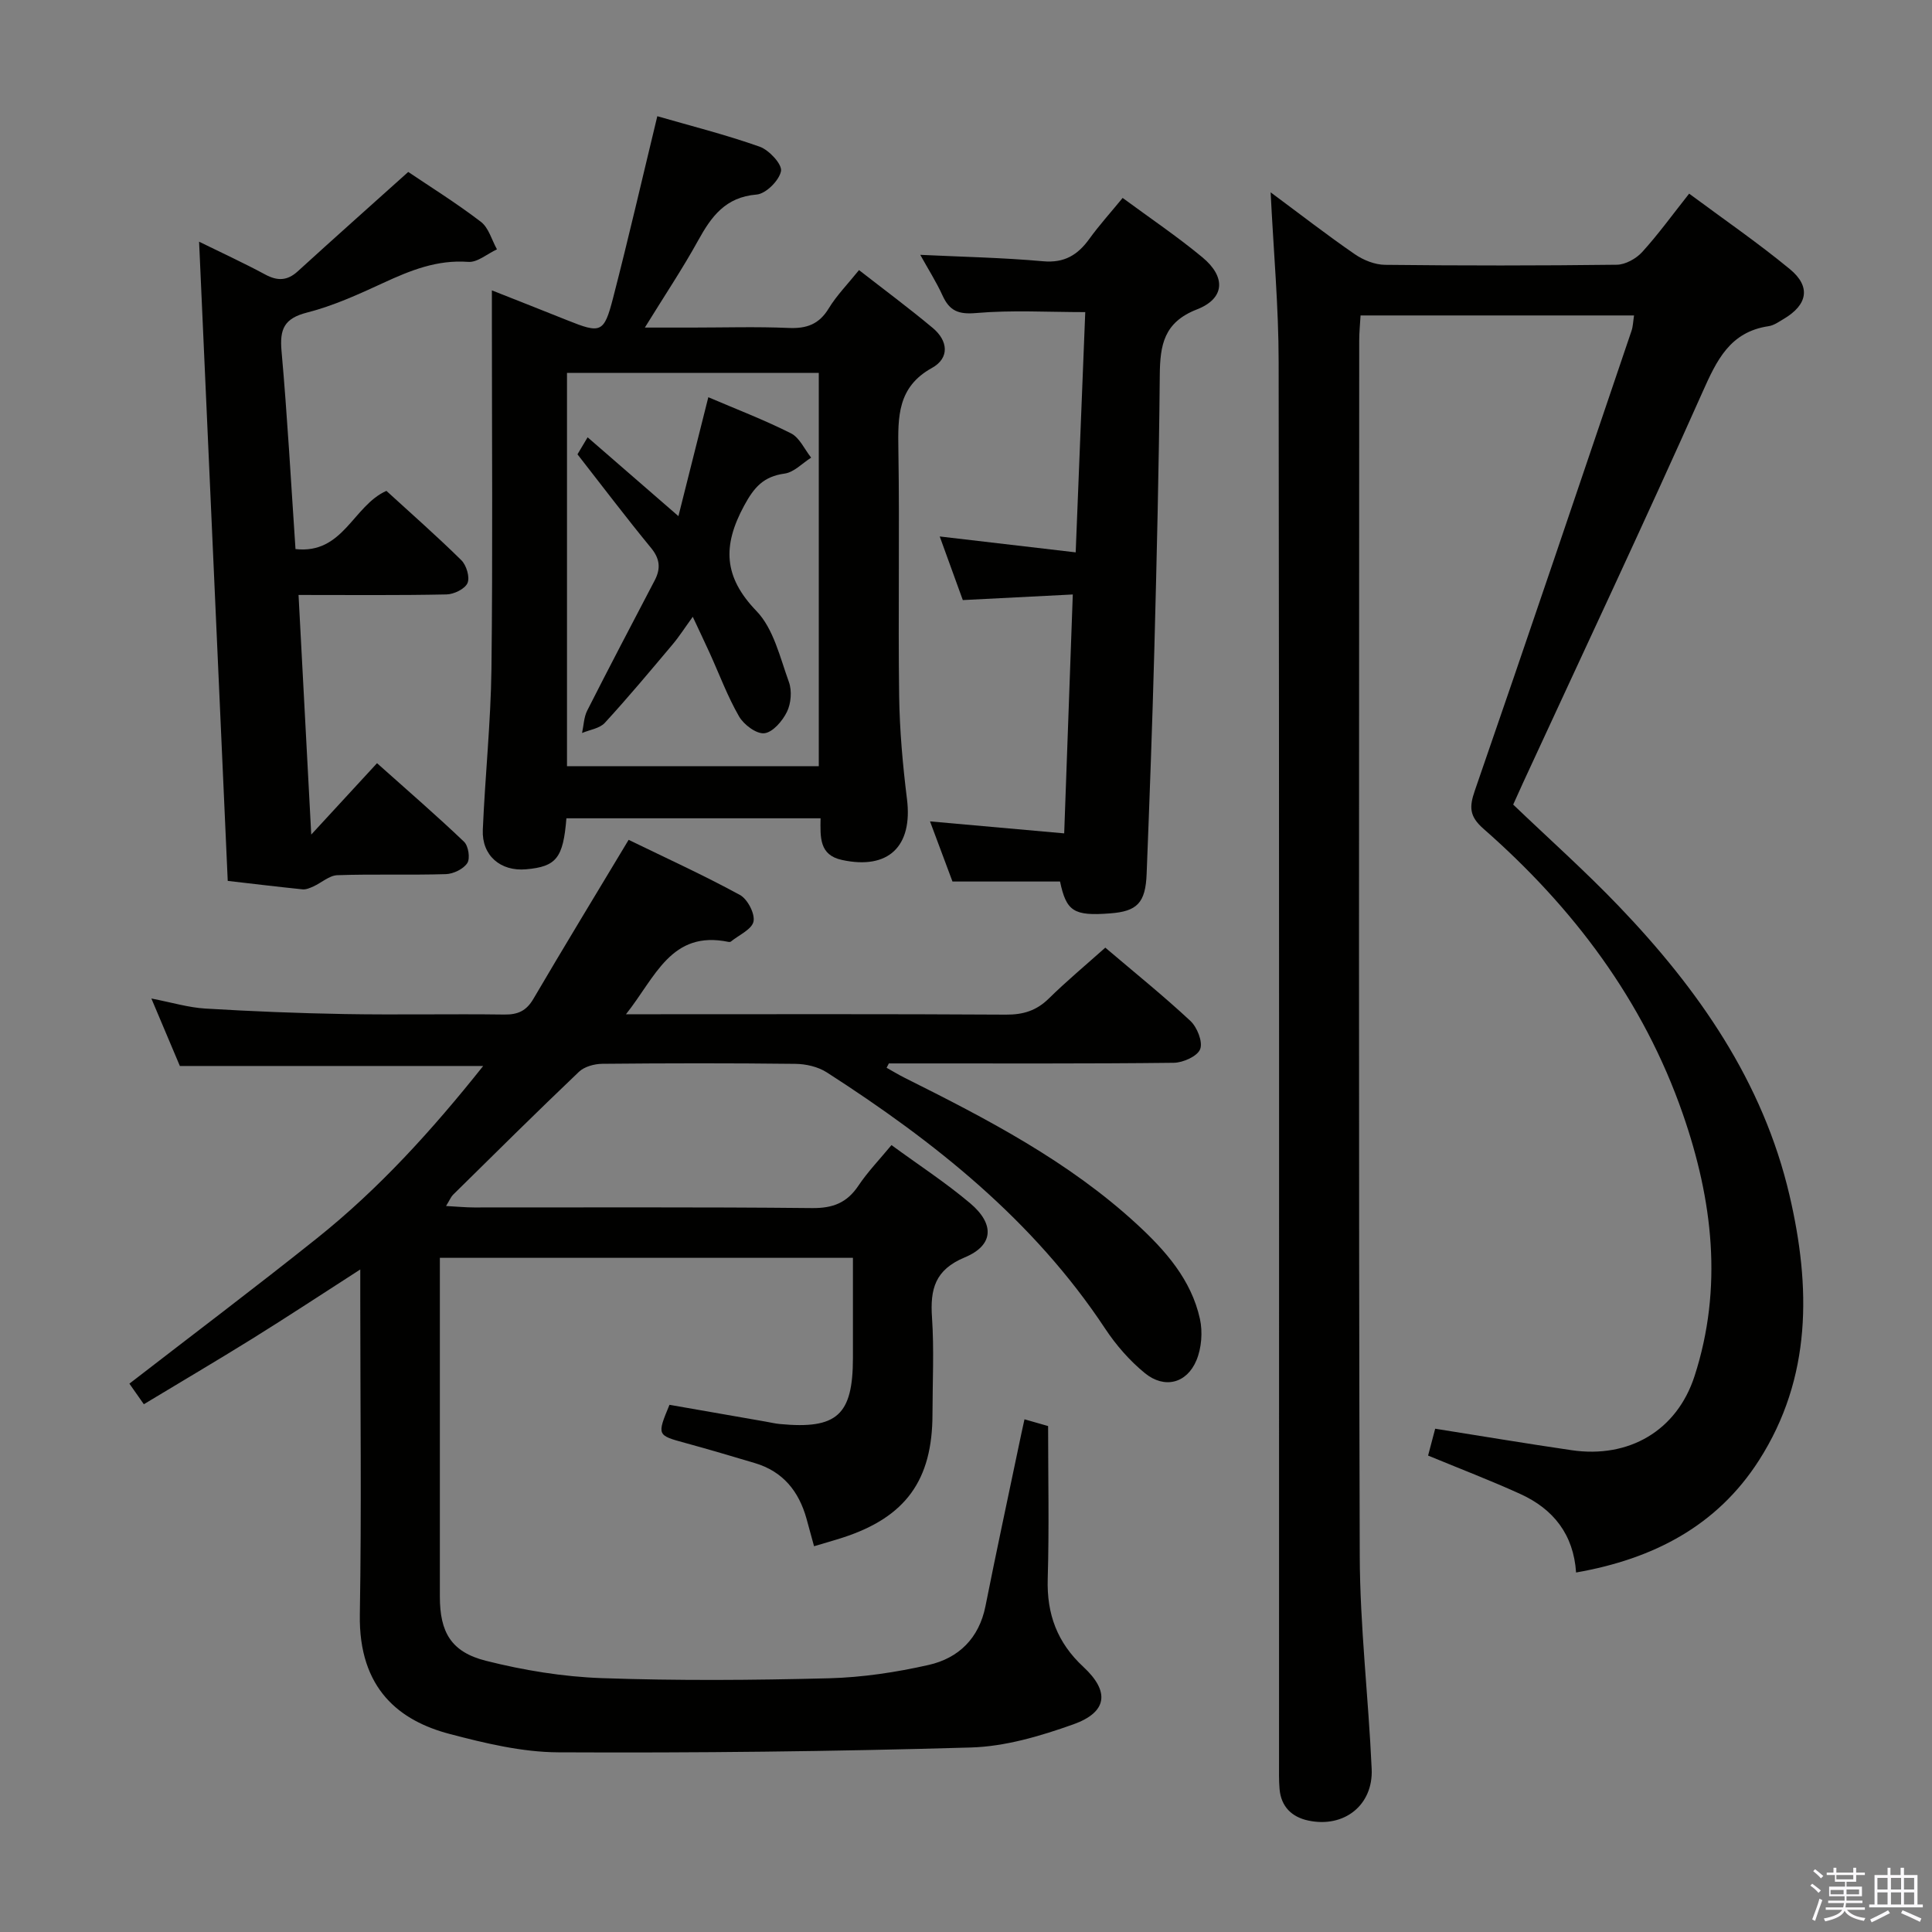 <svg enable-background="new 0 0 400 400" viewBox="0 0 400 400" xmlns="http://www.w3.org/2000/svg"><rect x="0" y="0" width="400" height="400" fill="#808080" stroke="none"/><path d="m374.8 390.4.4-.4c.7.5 1.3 1 1.8 1.4l-.5.5c-.5-.6-1.1-1.1-1.7-1.5zm1 7.3-.6-.3c.5-1.4 1.1-2.8 1.5-4.3.2.1.4.2.6.3-.5 1.3-1 2.8-1.5 4.3zm-.4-10.3.4-.4c.4.3 1 .8 1.7 1.4l-.5.5c-.4-.5-1-1-1.6-1.5zm2.5.3h1.7v-1h.6v1h3.5v-1h.6v1h1.8v.5h-1.8v1.4h-2v1h3.2v2h-3.2v.9h3.3v.5h-3.4c0 .3-.1.6-.1.9h4v.5h-3.7c.7.9 1.9 1.5 3.8 1.7-.1.2-.2.4-.3.6-2.1-.4-3.5-1.1-4-2.1-.4 1-1.8 1.7-4 2.2-.1-.2-.2-.4-.3-.6 2.1-.4 3.4-1 3.8-1.8h-3.4v-.5h3.6c.1-.3.1-.6.2-.9h-3.3v-.5h3.4c0-.3 0-.6 0-.9h-3.2v-2h3.3v-1h-2.1v-1.4h-1.7v-.5zm1.1 3.5v1h2.7c0-.3 0-.4 0-.4 0-.2 0-.2 0-.2 0-.1 0-.2 0-.3h-2.7zm1.2-3v.9h3.5v-.9zm4.7 3h-2.6v.6.4h2.6z" fill="#fbfafc"/><path d="m393.6 386.7h.6v1.5h2.8v6.1h1.1v.6h-11.1v-.6h1.1v-6.1h2.7v-1.5h.6v1.5h2.1v-1.5zm-2.7 8.8.4.6c-1.2.6-2.5 1.3-3.8 1.9-.1-.2-.2-.4-.3-.6 1.2-.6 2.5-1.2 3.7-1.9zm-2.2-6.7v2.4h2.1v-2.4zm0 3v2.5h2.1v-2.5zm2.8-3v2.4h2.1v-2.4zm0 3v2.5h2.1v-2.5zm6 6.1c-1.4-.7-2.7-1.3-3.9-1.8l.3-.6c1.5.6 2.7 1.2 3.9 1.7zm-1.2-9.1h-2.1v2.4h2.1zm-2.1 3v2.5h2.1v-2.5z" fill="#fbfafc"/><g fill="#010100"><path d="m212.11 293.85c1.89.54 3.44.98 4.89 1.4 0 10.7.23 21.17-.08 31.63-.22 7.31 1.97 13.21 7.38 18.23 5.53 5.13 4.97 9.39-2.11 11.91-6.8 2.42-14.08 4.58-21.21 4.78-28.46.83-56.95 1.14-85.42 1-7.51-.04-15.15-1.88-22.49-3.81-10.19-2.68-18.84-9.18-18.57-24.74.37-21.66.09-43.33.09-64.99 0-1.8 0-3.6 0-6.43-7.98 5.13-15.11 9.83-22.35 14.33-7.32 4.55-14.76 8.92-22.46 13.57-1.17-1.67-2.08-2.95-2.99-4.26 13.15-10.17 26.15-19.97 38.87-30.13 12.79-10.22 23.75-22.29 34.38-35.64-21.16 0-41.64 0-62.8 0-1.66-3.94-3.57-8.46-5.9-13.97 4.27.83 7.69 1.87 11.15 2.08 9.63.58 19.27.97 28.91 1.14 11 .19 22-.05 33 .1 2.81.04 4.57-.75 6.03-3.24 6.39-10.89 12.96-21.68 19.72-32.93 7.67 3.73 15.49 7.3 23.03 11.4 1.58.86 3.15 3.86 2.83 5.49-.32 1.64-3.02 2.81-4.69 4.17-.11.09-.33.1-.49.07-11.91-2.47-15.12 7.31-21.23 14.98h5.68c24.33 0 48.66-.07 72.99.08 3.59.02 6.33-.83 8.89-3.35 3.65-3.59 7.6-6.88 11.68-10.52 6.08 5.17 12.04 9.97 17.62 15.17 1.4 1.31 2.61 4.34 2.02 5.85-.57 1.47-3.54 2.8-5.48 2.82-17.83.21-35.66.12-53.49.13-1.83 0-3.65 0-5.48 0-.16.3-.31.6-.47.9 1.27.71 2.52 1.47 3.82 2.12 17 8.49 33.85 17.24 47.98 30.25 5.93 5.46 11.28 11.5 13.07 19.62.6 2.71.34 6.06-.73 8.6-2.01 4.78-6.63 5.93-10.67 2.63-3.16-2.58-5.98-5.82-8.24-9.24-14.84-22.44-35.34-38.7-57.6-53.02-1.82-1.17-4.32-1.75-6.52-1.77-13.33-.16-26.66-.14-40-.01-1.63.02-3.68.58-4.81 1.66-8.8 8.38-17.42 16.93-26.07 25.46-.42.42-.65 1.03-1.44 2.32 2.36.13 4.09.3 5.81.3 23.33.02 46.66-.11 69.99.13 4.3.04 7.2-1.09 9.57-4.63 1.92-2.87 4.36-5.4 6.85-8.41 5.63 4.12 11.22 7.76 16.28 12.03 5.13 4.33 4.88 8.72-1.09 11.21-6.19 2.57-7.2 6.58-6.8 12.44.45 6.64.11 13.33.1 19.99 0 13.7-5.54 21.35-18.53 25.58-1.88.61-3.79 1.14-5.99 1.8-.55-2-1.04-3.85-1.56-5.7-1.58-5.67-4.87-9.78-10.68-11.51-4.76-1.42-9.52-2.83-14.31-4.14-5.99-1.63-6-1.59-3.38-7.93 6.59 1.15 13.25 2.31 19.92 3.48.98.17 1.96.41 2.95.5 11.82 1.12 15.1-1.85 15.11-13.67 0-6.8 0-13.6 0-20.74-28.57 0-56.64 0-85.52 0v4.67c0 21.83-.01 43.66 0 65.49 0 7.33 2.31 11.45 9.54 13.27 7.82 1.97 15.96 3.31 24.01 3.59 15.65.55 31.33.43 46.99.03 6.91-.18 13.89-1.23 20.65-2.76 6.2-1.4 10.44-5.51 11.77-12.17 2.2-11.07 4.58-22.11 6.89-33.16.36-1.77.75-3.53 1.19-5.53z"/><path d="m263.07 39.82c6.21 4.6 11.7 8.87 17.41 12.8 1.78 1.23 4.16 2.19 6.28 2.21 15.99.18 31.99.18 47.98-.02 1.79-.02 4.01-1.26 5.26-2.63 3.34-3.68 6.27-7.73 9.72-12.09 7.08 5.26 14.2 10.15 20.84 15.62 4.42 3.63 3.69 7.4-1.26 10.32-1 .59-2.03 1.34-3.12 1.5-8.03 1.19-10.75 7.05-13.72 13.71-12.04 27.01-24.65 53.78-37.04 80.63-.7 1.51-1.37 3.03-2.13 4.71 7.33 7.02 14.91 13.77 21.9 21.07 16.43 17.15 29.81 36.27 35.31 59.83 4.42 18.95 4.65 37.73-6.33 54.88-8.7 13.58-21.87 20.41-37.86 23.21-.52-7.89-4.72-13.15-11.53-16.25-6.17-2.81-12.52-5.23-19.11-7.96.5-1.88.99-3.74 1.47-5.56 9.65 1.53 18.94 3.09 28.26 4.45 11.83 1.73 21.75-4.01 25.43-15.32 5.94-18.32 3.76-36.52-2.42-54.3-8.17-23.52-22.71-42.76-41.28-59.05-2.92-2.57-2.97-4.48-1.77-7.93 10.96-31.67 21.67-63.42 32.43-95.16.31-.92.33-1.94.52-3.18-18.82 0-37.43 0-56.62 0-.1 1.74-.28 3.49-.28 5.24-.01 83.81-.14 167.62.11 251.42.04 14.76 1.81 29.5 2.47 44.27.34 7.52-5.74 12.28-13.15 10.68-3.4-.73-5.6-2.88-5.92-6.5-.16-1.82-.11-3.66-.11-5.49 0-96.64.05-193.28-.08-289.91 0-11.45-1.05-22.89-1.66-35.2z"/><path d="m117.27 169.42c-.67 8.24-2.08 10-8.35 10.56-5.29.47-9.19-2.85-8.96-8.17.47-11.12 1.65-22.23 1.79-33.35.28-23.98.09-47.97.09-71.96 0-1.82 0-3.64 0-6.38 5.56 2.2 10.56 4.16 15.54 6.16 7.03 2.82 7.67 2.7 9.56-4.62 3.19-12.35 6.05-24.79 9.15-37.6 6.7 1.94 14.06 3.79 21.19 6.31 1.95.69 4.68 3.64 4.42 5.05-.37 1.95-3.14 4.71-5.06 4.86-6.45.53-9.36 4.54-12.11 9.53-3.2 5.8-6.9 11.33-11.02 18.01h9.82c6.66 0 13.33-.21 19.98.08 3.71.16 6.28-.77 8.27-4.05 1.62-2.67 3.88-4.96 6.27-7.93 5.17 4.03 10.35 7.87 15.29 12 3.14 2.63 3.52 6.21-.21 8.27-7.11 3.94-7.04 10.09-6.93 16.92.27 16.99-.07 33.98.16 50.97.1 7.13.74 14.28 1.62 21.36 1.22 9.8-3.85 14.7-13.48 12.6-4.69-1.02-4.47-4.67-4.41-8.62-17.48 0-34.85 0-52.62 0zm.12-92.22v81.43h52.13c0-27.31 0-54.31 0-81.43-17.52 0-34.63 0-52.13 0z"/><path d="m47.15 182.38c-1.99-44.47-3.95-88.05-5.93-132.34 4.88 2.4 9.37 4.46 13.7 6.8 2.53 1.36 4.56 1.31 6.72-.66 7.45-6.79 14.98-13.49 22.88-20.58 4.42 2.98 9.92 6.41 15.05 10.33 1.61 1.23 2.24 3.76 3.32 5.69-1.99.92-4.05 2.75-5.95 2.6-6.46-.48-11.99 1.77-17.62 4.37-5.11 2.36-10.33 4.74-15.75 6.12-4.77 1.22-5.69 3.45-5.28 8 1.21 13.53 1.95 27.1 2.89 40.97 9.9 1.11 11.9-8.97 18.82-12.05 5.07 4.64 10.44 9.35 15.52 14.36 1.05 1.04 1.8 3.53 1.27 4.73-.54 1.22-2.81 2.32-4.34 2.35-9.95.21-19.9.11-30.64.11.87 16.47 1.72 32.41 2.63 49.61 4.99-5.41 9.09-9.87 13.62-14.78 6.55 5.85 12.42 10.92 18.02 16.27.9.86 1.3 3.45.67 4.41-.81 1.24-2.88 2.24-4.44 2.29-7.49.23-14.99-.04-22.47.22-1.67.06-3.27 1.56-4.94 2.32-.71.32-1.54.69-2.27.61-5.12-.53-10.21-1.14-15.48-1.75z"/><path d="m219.47 182.51c-7.53 0-14.64 0-22.27 0-1.36-3.64-2.91-7.77-4.65-12.45 9.35.83 18.14 1.62 27.78 2.48.6-16.82 1.18-32.81 1.78-49.46-7.93.41-15.16.78-22.77 1.16-1.57-4.33-3.08-8.47-4.78-13.17 9.52 1.11 18.49 2.16 28.15 3.29.68-17.1 1.33-33.42 1.98-49.74-7.75 0-15.22-.45-22.59.19-3.66.32-5.5-.44-6.95-3.61-1.3-2.85-3-5.51-4.62-8.44 8.7.42 17.09.58 25.42 1.33 4.42.4 7.18-1.3 9.59-4.64 2.04-2.82 4.38-5.41 6.89-8.47 5.67 4.18 11.31 7.98 16.52 12.3 4.9 4.06 4.66 8.52-1.14 10.78-6.87 2.67-7.63 7.4-7.69 13.6-.17 18.97-.63 37.94-1.13 56.91-.41 15.45-.99 30.9-1.59 46.34-.23 6.05-1.98 7.79-7.62 8.2-7.46.57-9.01-.42-10.31-6.6z"/><path d="m119.56 94.06c.47-.78 1.13-1.9 2.1-3.52 6.23 5.41 12.19 10.58 18.8 16.32 2.13-8.46 4.09-16.26 6.19-24.62 5.68 2.43 11.54 4.67 17.12 7.48 1.78.9 2.8 3.31 4.17 5.03-1.82 1.15-3.55 3.03-5.49 3.3-4.37.6-6.32 2.81-8.41 6.69-4.45 8.24-4.27 14.67 2.58 21.77 3.54 3.67 4.87 9.61 6.72 14.71.65 1.81.44 4.42-.41 6.16-.92 1.88-2.92 4.23-4.67 4.43-1.64.19-4.25-1.76-5.24-3.47-2.39-4.14-4.07-8.7-6.06-13.08-1.03-2.26-2.1-4.5-3.53-7.56-1.62 2.23-2.8 4.09-4.2 5.75-4.6 5.46-9.18 10.95-14.01 16.21-1.07 1.16-3.12 1.43-4.71 2.1.34-1.56.37-3.27 1.07-4.65 4.57-9.02 9.28-17.98 13.97-26.95 1.27-2.43 1.1-4.46-.76-6.72-5.16-6.28-10.07-12.77-15.23-19.38z"/></g></svg>